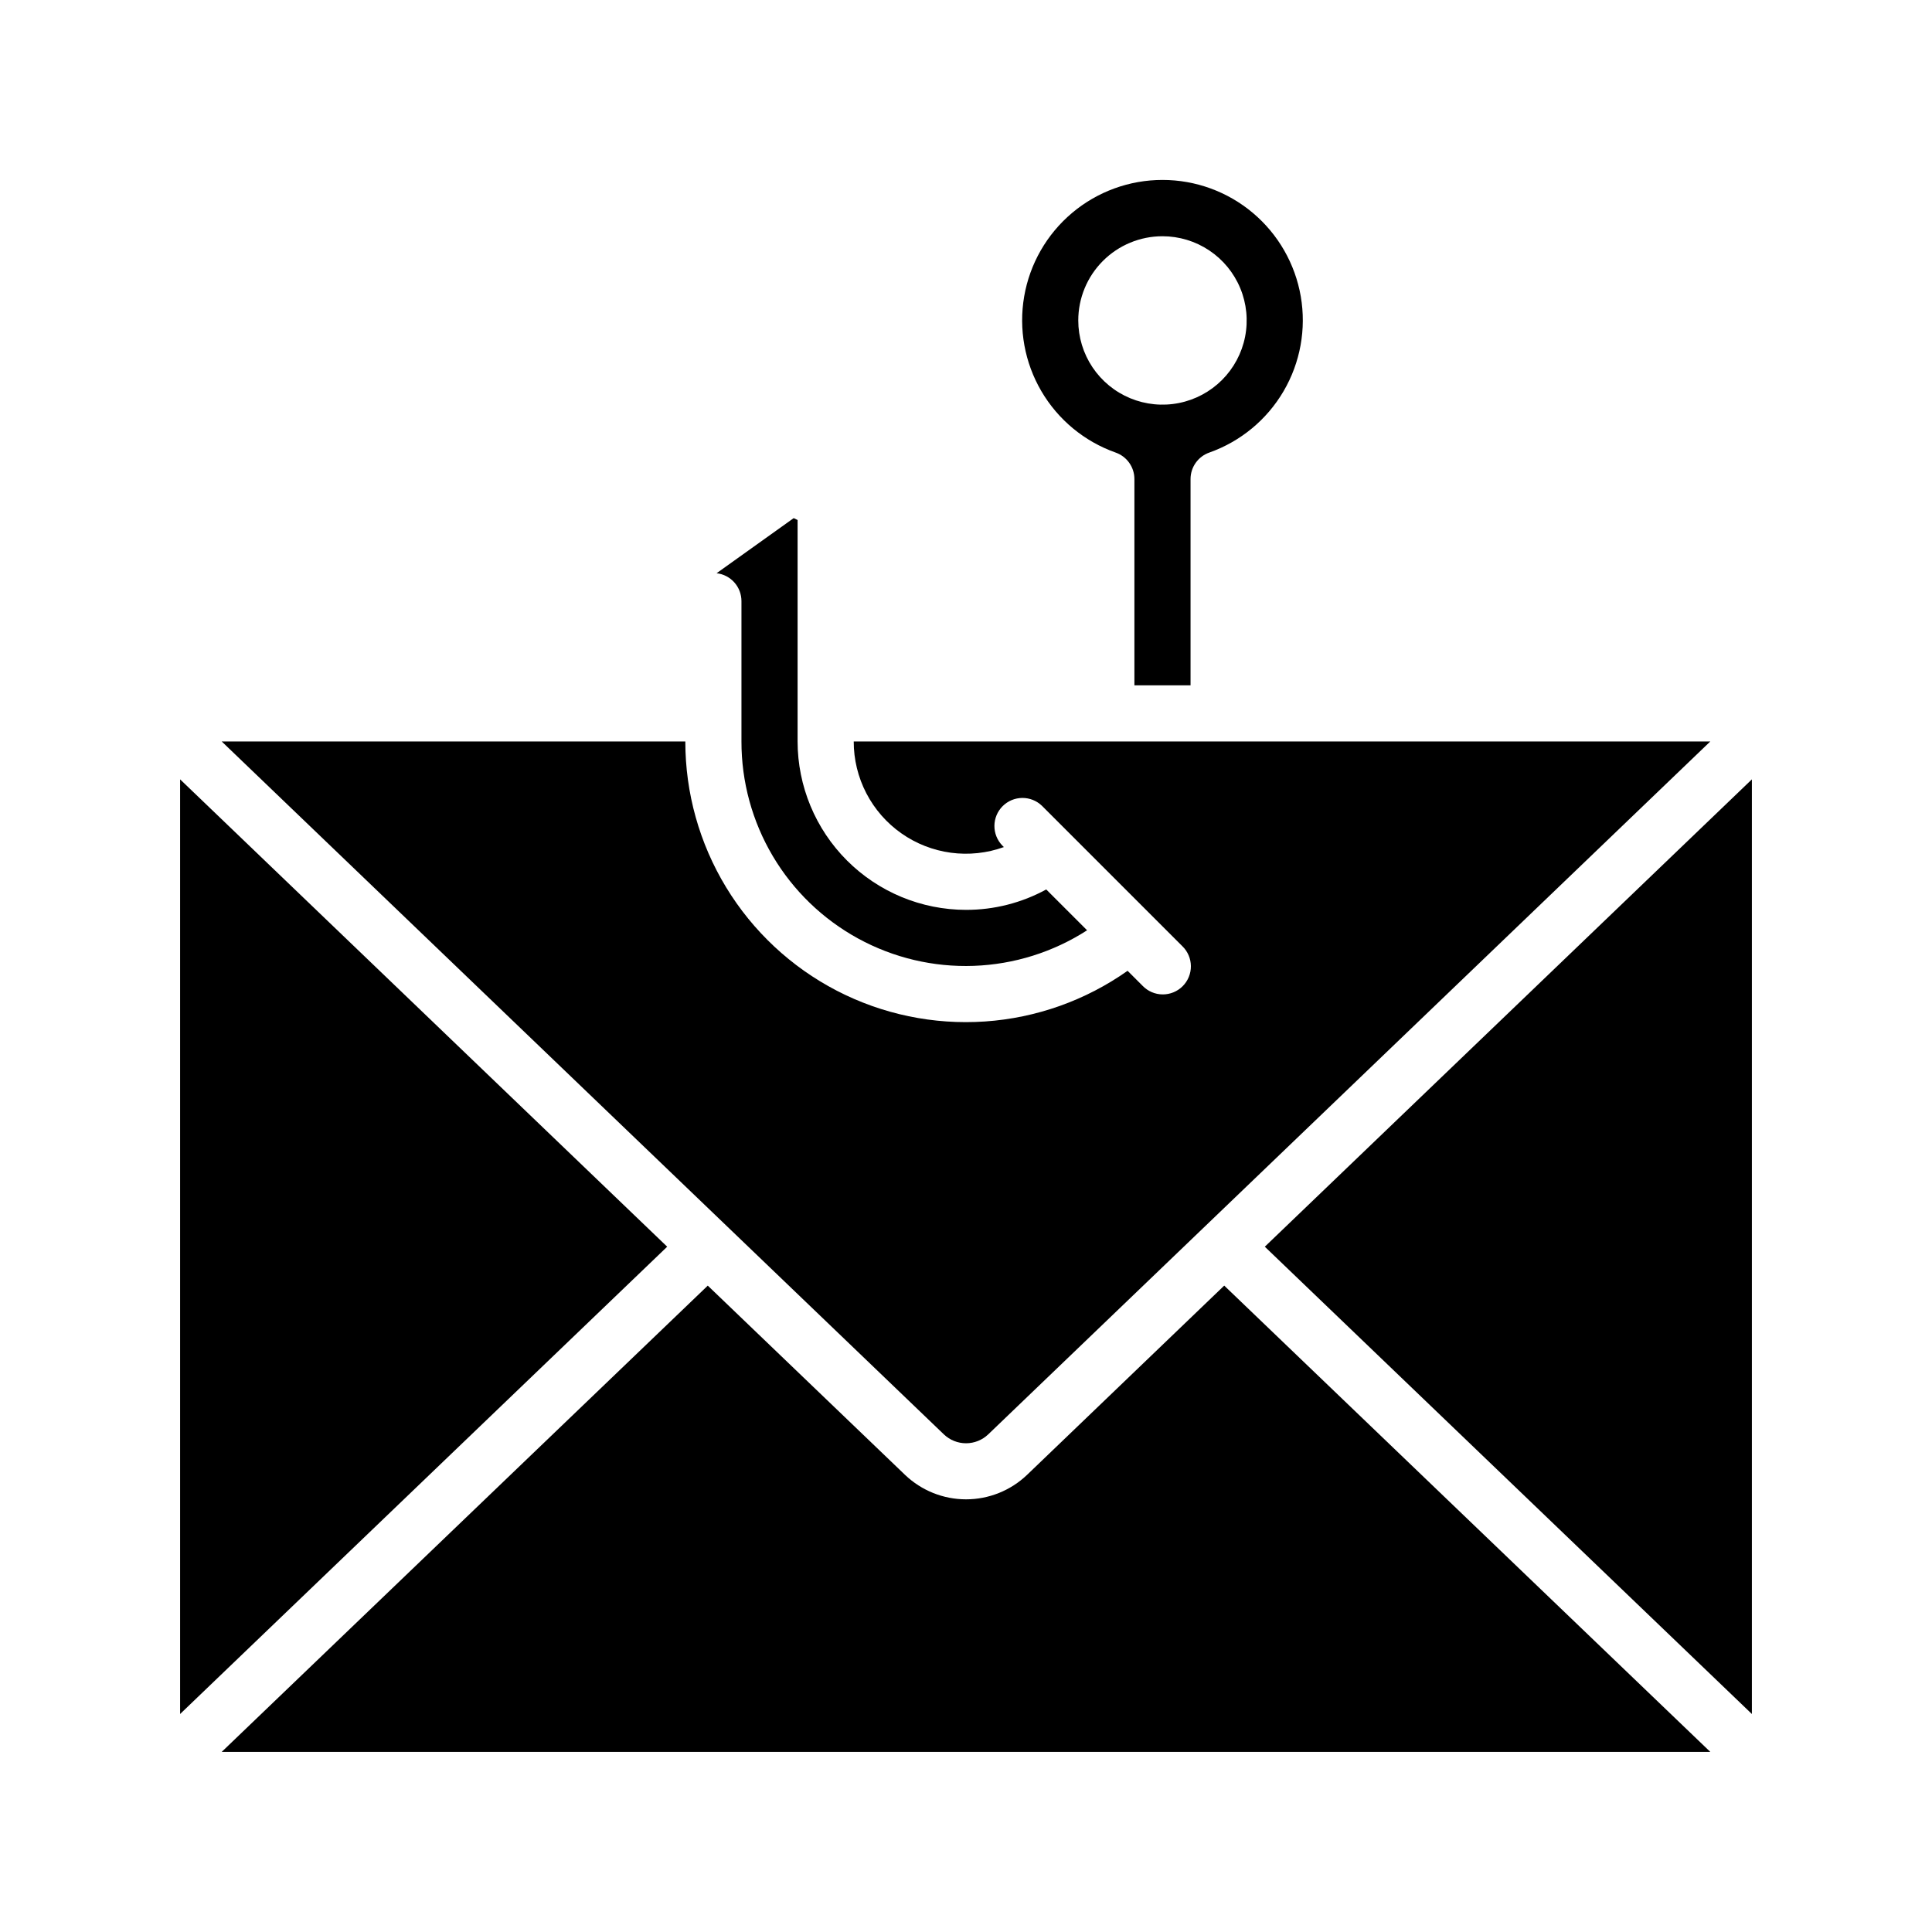 <svg width="1200" height="1200" viewBox="0 0 1200 1200" fill="none" xmlns="http://www.w3.org/2000/svg">
<g id="Email with hook">
<rect width="1200" height="1200" fill="white"/>
<g id="fi_6070828">
<path id="Vector" d="M111.867 1064.6L414.405 774.351L111.867 484.068V1064.6Z" fill="black"/>
<path id="Vector_2" d="M1088.13 1064.6V484.068L785.595 774.351L1088.13 1064.6Z" fill="black"/>
<path id="Vector_3" d="M692.885 281.075C696.305 282.262 699.27 284.485 701.369 287.434C703.469 290.383 704.598 293.912 704.6 297.532V425.667H739.467V297.532C739.469 293.912 740.599 290.383 742.698 287.434C744.797 284.485 747.762 282.262 751.182 281.075C770.553 274.202 786.871 260.705 797.256 242.967C807.641 225.23 811.424 204.394 807.937 184.138C804.449 163.882 793.917 145.51 778.198 132.266C762.48 119.023 742.587 111.76 722.034 111.76C701.48 111.76 681.587 119.023 665.869 132.266C650.151 145.51 639.618 163.882 636.131 184.138C632.643 204.394 636.426 225.23 646.811 242.967C657.196 260.705 673.514 274.202 692.885 281.075ZM722.034 146.734C732.378 146.734 742.489 149.801 751.09 155.548C759.691 161.295 766.394 169.463 770.352 179.019C774.311 188.576 775.347 199.092 773.329 209.237C771.311 219.382 766.329 228.701 759.015 236.015C751.701 243.33 742.382 248.311 732.237 250.329C722.092 252.347 711.576 251.311 702.019 247.353C692.463 243.394 684.295 236.691 678.548 228.09C672.801 219.489 669.734 209.378 669.734 199.034C669.734 185.163 675.244 171.86 685.052 162.052C694.86 152.244 708.163 146.734 722.034 146.734Z" fill="black"/>
<path id="Vector_4" d="M137.703 460.533L586.262 890.927C589.972 894.465 594.9 896.438 600.026 896.438C605.151 896.438 610.08 894.465 613.79 890.927L1062.3 460.533H530.266C530.25 471.718 532.928 482.742 538.075 492.673C543.221 502.604 550.684 511.148 559.832 517.584C568.98 524.02 579.544 528.157 590.629 529.645C601.715 531.133 612.996 529.929 623.517 526.135L622.541 525.159C619.365 521.871 617.608 517.467 617.648 512.896C617.688 508.325 619.521 503.952 622.753 500.72C625.986 497.488 630.358 495.654 634.929 495.615C639.5 495.575 643.904 497.332 647.192 500.508L734.359 587.674C736.024 589.283 737.352 591.206 738.265 593.333C739.179 595.46 739.66 597.748 739.68 600.063C739.7 602.377 739.259 604.673 738.383 606.815C737.506 608.958 736.211 610.904 734.575 612.541C732.938 614.178 730.991 615.473 728.849 616.349C726.706 617.226 724.411 617.667 722.096 617.647C719.781 617.627 717.494 617.146 715.367 616.232C713.24 615.318 711.316 613.99 709.708 612.325L700.364 602.981C674.271 621.398 643.617 632.288 611.754 634.462C579.89 636.636 548.042 630.009 519.689 615.307C491.337 600.604 467.571 578.391 450.989 551.095C434.407 523.8 425.647 492.471 425.666 460.533H137.703Z" fill="black"/>
<path id="Vector_5" d="M637.882 916.101C627.681 925.833 614.124 931.262 600.026 931.262C585.928 931.262 572.371 925.833 562.169 916.101L439.613 798.531L137.703 1088.13H1062.3L760.387 798.514L637.882 916.101Z" fill="black"/>
<path id="Vector_6" d="M460.533 373.367V460.533C460.499 485.57 467.214 510.153 479.972 531.695C492.73 553.237 511.059 570.942 533.03 582.947C555.001 594.951 579.802 600.811 604.822 599.909C629.842 599.008 654.157 591.379 675.207 577.825L649.842 552.459C634.558 560.808 617.415 565.167 600 565.133C572.267 565.106 545.678 554.077 526.067 534.466C506.457 514.856 495.428 488.267 495.4 460.533V322.984L492.977 321.816L445.087 356.038C449.341 356.526 453.265 358.562 456.114 361.758C458.962 364.954 460.536 369.086 460.533 373.367Z" fill="black"/>
</g>
</g>
</svg>

